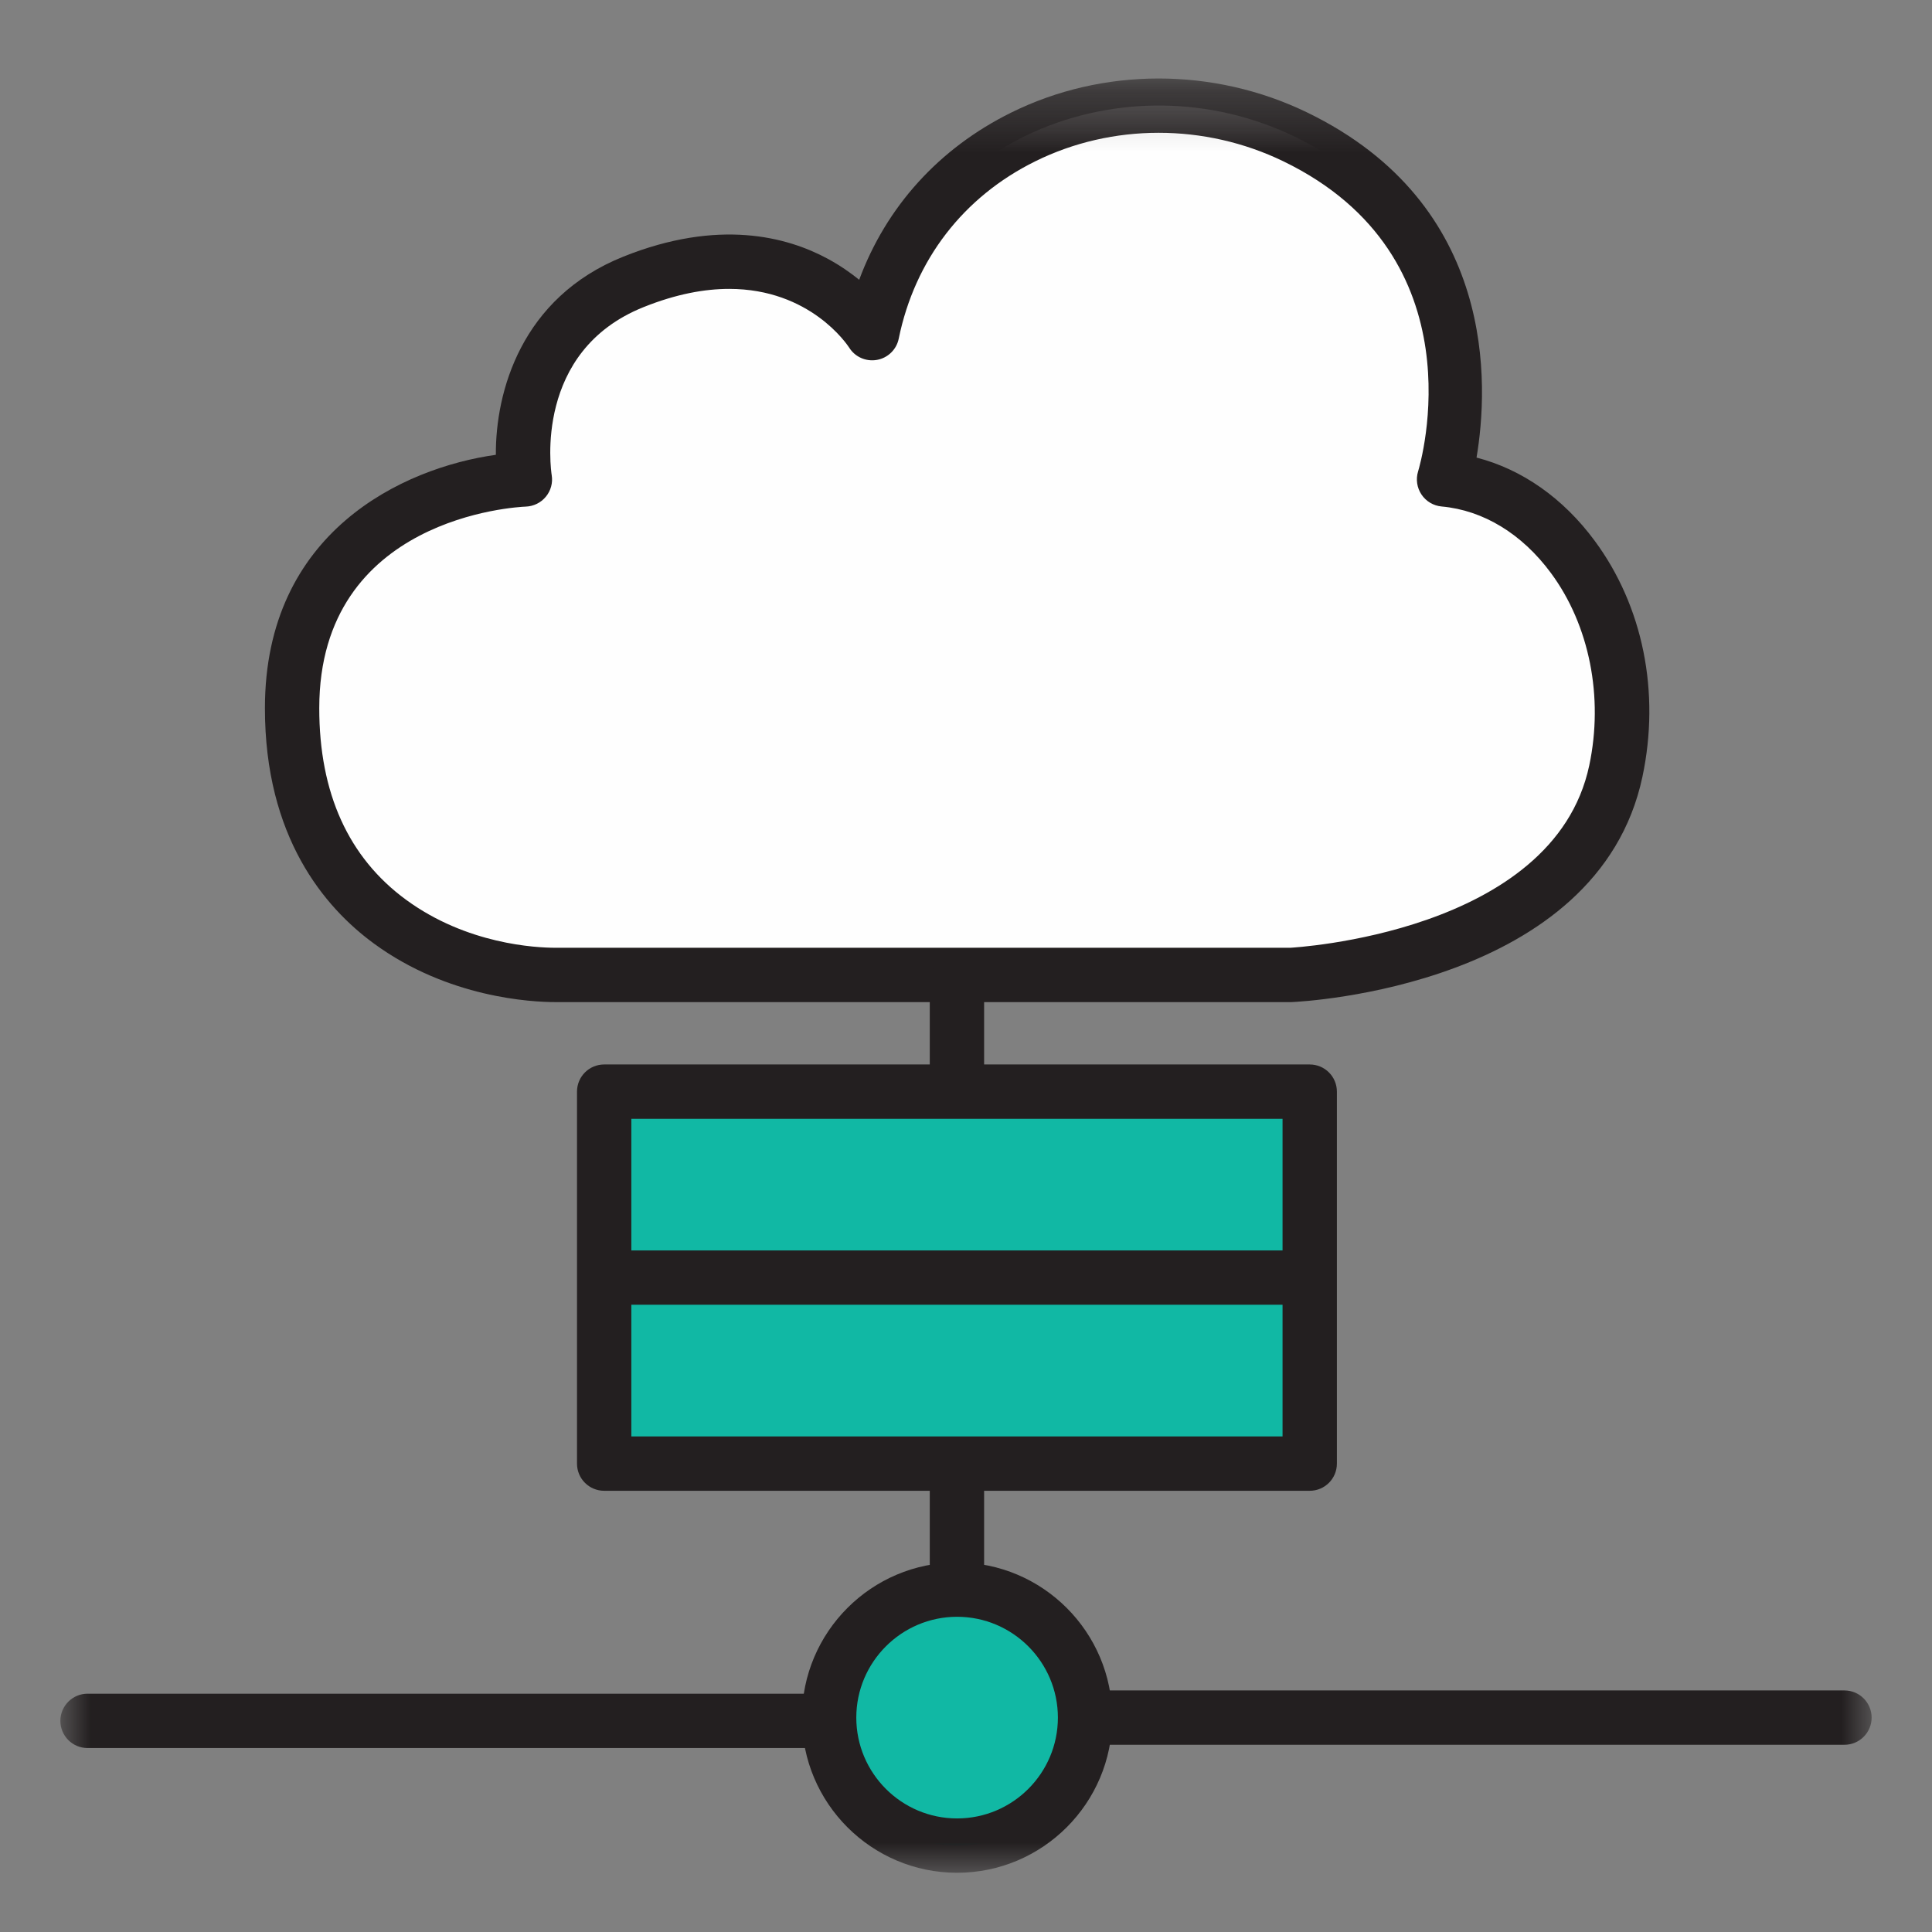<?xml version="1.0" encoding="UTF-8"?>
<svg width="32px" height="32px" viewBox="0 0 32 32" version="1.1" xmlns="http://www.w3.org/2000/svg" xmlns:xlink="http://www.w3.org/1999/xlink">
    <rect x="0" y="0" width="32" height="32" fill="#808080" stroke="none"/>
    <!-- Generator: Sketch 56.3 (81716) - https://sketch.com -->
    <title>cloud</title>
    <desc>Created with Sketch.</desc>
    <defs>
        <polygon id="path-1" points="0 0.281 30 0.281 30 30 0 30"></polygon>
    </defs>
    <g id="cloud" stroke="none" stroke-width="1" fill="none" fill-rule="evenodd">
        <g id="Group-14-Copy" transform="translate(1, 1)">
            <polygon id="Fill-1" fill="#11B8A4" points="9.007 23.242 20.693 23.242 20.693 17.08 9.007 17.08"></polygon>
            <g id="Group-13" transform="translate(0, 0.019)">
                <mask id="mask-2" fill="white">
                    <use xlink:href="#path-1"></use>
                </mask>
                <g id="Clip-3"></g>
                <path d="M9.457,22.773 L20.243,22.773 L20.243,17.512 L9.457,17.512 L9.457,22.773 Z M20.693,23.673 L9.007,23.673 C8.758,23.673 8.557,23.472 8.557,23.223 L8.557,17.062 C8.557,16.813 8.758,16.612 9.007,16.612 L20.693,16.612 C20.942,16.612 21.143,16.813 21.143,17.062 L21.143,23.223 C21.143,23.472 20.942,23.673 20.693,23.673 L20.693,23.673 Z" id="Fill-2" fill="#231F20" mask="url(#mask-2)"></path>
                <path d="M8.201,15.129 L20.371,15.129 C20.371,15.129 25.091,14.923 25.764,11.752 C26.276,9.337 24.82,7.093 22.918,6.922 C22.918,6.922 24.118,3.022 20.451,1.247 C17.632,-0.117 14.099,1.297 13.446,4.499 C13.446,4.499 12.232,2.551 9.491,3.65 C7.315,4.522 7.694,6.922 7.694,6.922 C7.694,6.922 3.838,7.056 3.838,10.709 C3.837,14.253 6.714,15.129 8.201,15.129" id="Fill-4" fill="#FEFEFE" mask="url(#mask-2)"></path>
                <path d="M11.077,3.766 C10.672,3.766 10.201,3.85 9.659,4.068 C7.837,4.798 8.125,6.768 8.138,6.852 C8.159,6.979 8.123,7.109 8.041,7.208 C7.959,7.308 7.838,7.367 7.709,7.372 C7.571,7.377 4.288,7.543 4.288,10.709 C4.287,12.117 4.772,13.186 5.727,13.885 C6.734,14.622 7.875,14.679 8.201,14.679 L20.371,14.679 C20.395,14.677 24.732,14.448 25.323,11.659 C25.563,10.526 25.326,9.335 24.689,8.473 C24.21,7.823 23.567,7.432 22.878,7.37 C22.743,7.358 22.62,7.285 22.545,7.173 C22.469,7.06 22.448,6.919 22.488,6.789 C22.532,6.646 23.521,3.233 20.255,1.652 C18.955,1.023 17.419,1.023 16.147,1.653 C14.955,2.242 14.153,3.285 13.886,4.589 C13.85,4.77 13.706,4.91 13.525,4.942 C13.344,4.974 13.161,4.894 13.064,4.737 C13.032,4.689 12.419,3.766 11.077,3.766 L11.077,3.766 Z M8.201,15.579 C7.806,15.579 6.423,15.509 5.196,14.611 C4.371,14.008 3.387,12.841 3.388,10.709 C3.388,7.789 5.676,6.73 7.213,6.514 C7.206,5.478 7.629,3.911 9.324,3.232 C10.901,2.6 12.036,2.902 12.71,3.267 C12.912,3.376 13.085,3.497 13.231,3.615 C13.68,2.404 14.553,1.437 15.748,0.846 C17.267,0.094 19.099,0.093 20.647,0.842 C23.807,2.372 23.656,5.377 23.456,6.56 C24.209,6.754 24.892,7.232 25.413,7.938 C26.213,9.02 26.501,10.445 26.204,11.846 C25.467,15.317 20.598,15.57 20.391,15.579 L8.201,15.579 Z" id="Fill-5" fill="#231F20" mask="url(#mask-2)"></path>
                <path d="M14.85,17.379 C14.601,17.379 14.4,17.177 14.4,16.929 L14.4,15.234 C14.4,14.986 14.601,14.784 14.85,14.784 C15.099,14.784 15.3,14.986 15.3,15.234 L15.3,16.929 C15.3,17.177 15.099,17.379 14.85,17.379" id="Fill-6" fill="#231F20" mask="url(#mask-2)"></path>
                <path d="M12.645,27.934 L0.45,27.934 C0.201,27.934 0,27.733 0,27.484 C0,27.236 0.201,27.034 0.45,27.034 L12.645,27.034 C12.894,27.034 13.095,27.236 13.095,27.484 C13.095,27.733 12.894,27.934 12.645,27.934" id="Fill-7" fill="#231F20" mask="url(#mask-2)"></path>
                <path d="M29.55,27.88 L17.355,27.88 C17.107,27.88 16.905,27.678 16.905,27.43 C16.905,27.182 17.107,26.98 17.355,26.98 L29.55,26.98 C29.799,26.98 30,27.182 30,27.43 C30,27.678 29.799,27.88 29.55,27.88" id="Fill-8" fill="#231F20" mask="url(#mask-2)"></path>
                <path d="M20.497,20.592 L9.203,20.592 C8.954,20.592 8.753,20.391 8.753,20.142 C8.753,19.894 8.954,19.692 9.203,19.692 L20.497,19.692 C20.746,19.692 20.947,19.894 20.947,20.142 C20.947,20.391 20.746,20.592 20.497,20.592" id="Fill-9" fill="#231F20" mask="url(#mask-2)"></path>
                <path d="M16.972,27.43 C16.972,28.601 16.023,29.55 14.852,29.55 C13.682,29.55 12.733,28.601 12.733,27.43 C12.733,26.259 13.682,25.311 14.852,25.311 C16.023,25.311 16.972,26.259 16.972,27.43" id="Fill-10" fill="#11B8A4" mask="url(#mask-2)"></path>
                <path d="M14.852,25.76 C13.932,25.76 13.183,26.51 13.183,27.43 C13.183,28.351 13.932,29.1 14.852,29.1 C15.773,29.1 16.522,28.351 16.522,27.43 C16.522,26.51 15.773,25.76 14.852,25.76 M14.852,30 C13.435,30 12.283,28.847 12.283,27.43 C12.283,26.013 13.435,24.86 14.852,24.86 C16.269,24.86 17.422,26.013 17.422,27.43 C17.422,28.847 16.269,30 14.852,30" id="Fill-11" fill="#231F20" mask="url(#mask-2)"></path>
                <path d="M14.85,25.479 C14.601,25.479 14.4,25.277 14.4,25.029 L14.4,23.334 C14.4,23.086 14.601,22.884 14.85,22.884 C15.099,22.884 15.3,23.086 15.3,23.334 L15.3,25.029 C15.3,25.277 15.099,25.479 14.85,25.479" id="Fill-12" fill="#231F20" mask="url(#mask-2)"></path>
            </g>
        </g>
    </g>
</svg>